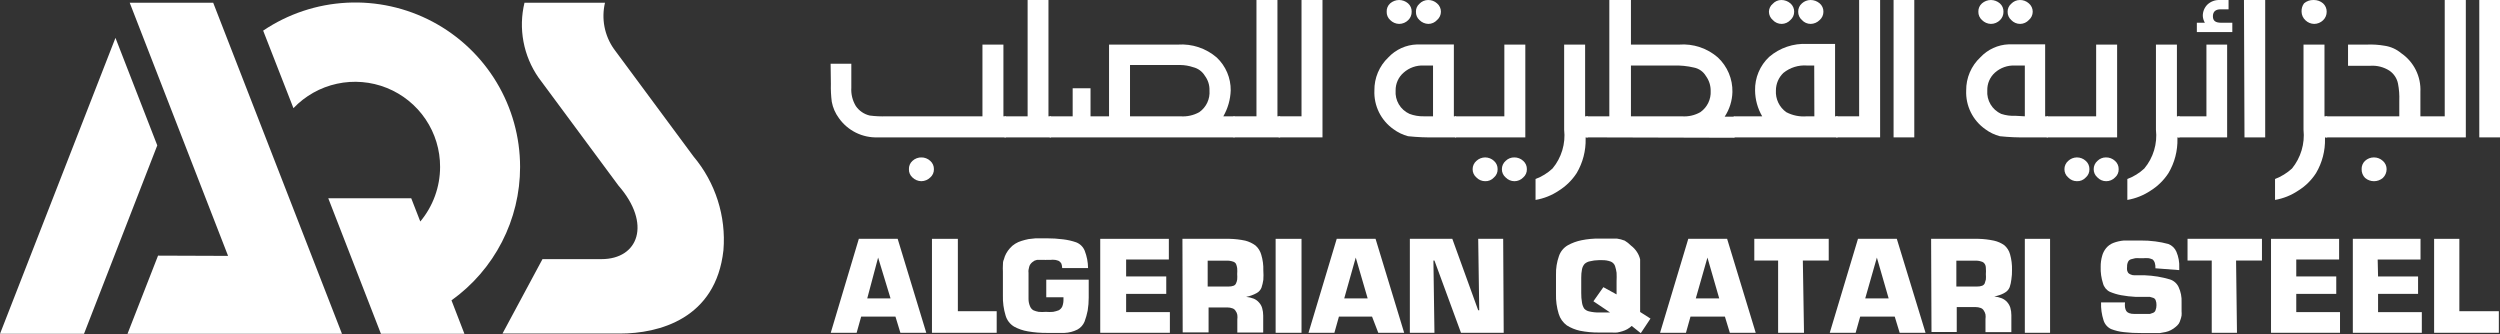 <svg width="449" height="60" viewBox="0 0 449 60" fill="none" xmlns="http://www.w3.org/2000/svg">
<rect x="0" y="0" width="449" height="60" fill="#333333" stroke="none"/>
<g clip-path="url(#clip0_671_15580)">
<path d="M20.737 6.801L0 59.954H15.088L28.246 26.112L20.737 6.801Z" fill="white"/>
<path d="M38.288 0.487H23.294L40.962 45.957L28.385 45.911L22.898 59.953H61.419L38.288 0.487Z" fill="white"/>
<path d="M93.408 29.988C93.407 24.627 91.945 19.367 89.178 14.772C86.411 10.177 82.445 6.42 77.703 3.903C72.961 1.387 67.623 0.207 62.26 0.488C56.898 0.769 51.713 2.502 47.262 5.501L52.702 19.428C54.809 17.216 57.533 15.687 60.52 15.038C63.508 14.389 66.622 14.65 69.459 15.787C72.297 16.925 74.727 18.887 76.435 21.419C78.143 23.95 79.051 26.936 79.041 29.988C79.036 33.568 77.778 37.033 75.484 39.783L73.857 35.605H58.955L68.417 59.954H83.411L81.087 53.942C84.9 51.215 88.007 47.619 90.149 43.453C92.292 39.288 93.409 34.672 93.408 29.988Z" fill="white"/>
<path d="M124.56 28.108L110.263 8.797C109.421 7.604 108.843 6.246 108.567 4.814C108.29 3.382 108.322 1.907 108.659 0.487H94.199C93.645 2.778 93.582 5.159 94.015 7.475C94.447 9.791 95.366 11.99 96.709 13.926L111.076 33.331C117.051 40.178 114.68 46.538 108.031 46.538H97.43L90.247 59.907H108.031C108.031 59.907 108.914 59.907 110.356 59.907H111.332C118.306 59.907 128.582 57.284 129.93 44.936C130.431 38.839 128.501 32.792 124.56 28.108Z" fill="white"/>
<path d="M154.665 56.867L153.851 59.768H149.202L154.246 42.894H161.221L166.358 59.768H161.709L160.825 56.867H154.665ZM157.71 46.259L155.757 53.594H159.942L157.71 46.259Z" fill="white"/>
<path d="M172.031 55.892H179.005V59.768H167.381V42.894H172.031V55.892Z" fill="white"/>
<path d="M195.534 50.228V50.739V53.455C195.535 54.232 195.472 55.008 195.348 55.776C195.217 56.448 195.031 57.108 194.79 57.749C194.543 58.362 194.091 58.87 193.511 59.188C192.788 59.552 191.996 59.758 191.186 59.791H190.396H188.071C186.911 59.804 185.751 59.711 184.607 59.513C183.736 59.369 182.894 59.079 182.12 58.654C181.387 58.207 180.848 57.504 180.609 56.681C180.25 55.508 180.085 54.285 180.121 53.06V52.178C180.11 52.078 180.11 51.977 180.121 51.876V49.323C180.109 49.262 180.109 49.199 180.121 49.138V48.743C180.098 48.38 180.098 48.015 180.121 47.652C180.121 47.304 180.121 46.932 180.307 46.561C180.393 46.205 180.526 45.862 180.702 45.54C180.889 45.198 181.115 44.879 181.376 44.588C181.648 44.268 181.97 43.994 182.329 43.776C182.683 43.554 183.067 43.382 183.468 43.265C183.881 43.135 184.3 43.027 184.724 42.94L186.002 42.801H187.978C188.973 42.797 189.967 42.86 190.954 42.987C191.746 43.081 192.525 43.26 193.279 43.52C193.624 43.653 193.939 43.856 194.203 44.115C194.467 44.375 194.675 44.686 194.813 45.029C195.199 46.021 195.404 47.075 195.417 48.139H190.768C190.759 47.871 190.712 47.605 190.628 47.35C190.517 47.151 190.357 46.983 190.164 46.863C189.954 46.778 189.736 46.716 189.513 46.677C189.212 46.638 188.907 46.638 188.606 46.677H187.862C187.802 46.697 187.737 46.697 187.676 46.677H187.165H186.7C186.545 46.666 186.389 46.666 186.235 46.677C186.083 46.71 185.936 46.756 185.793 46.816L185.421 47.072C185.279 47.185 185.154 47.318 185.049 47.466C184.952 47.607 184.881 47.764 184.84 47.931C184.79 48.106 184.751 48.284 184.724 48.464C184.699 48.642 184.699 48.821 184.724 48.998V50.298C184.724 50.298 184.724 50.414 184.724 50.484V52.341C184.724 52.55 184.724 52.782 184.724 53.014V53.71C184.724 54.166 184.819 54.616 185.003 55.033C185.119 55.327 185.332 55.572 185.607 55.729C185.905 55.859 186.217 55.953 186.537 56.008C186.97 56.047 187.406 56.047 187.839 56.008C188.272 56.046 188.708 56.046 189.141 56.008C189.482 55.946 189.816 55.853 190.14 55.729C190.429 55.576 190.658 55.331 190.791 55.033C190.945 54.618 191.016 54.176 191 53.733V53.385H187.909V50.228H195.534Z" fill="white"/>
<path d="M202.252 49.648H209.459V52.781H202.252V56.054H210.11V59.768H197.603V42.894H209.924V46.607H202.252V49.648Z" fill="white"/>
<path d="M212.365 42.894H220.85C221.788 42.914 222.722 43.023 223.64 43.218C224.312 43.388 224.944 43.687 225.5 44.1C225.993 44.539 226.348 45.112 226.522 45.748C226.798 46.658 226.924 47.607 226.894 48.557C226.933 49.129 226.933 49.703 226.894 50.275C226.824 50.739 226.715 51.197 226.569 51.644C226.404 52.072 226.091 52.426 225.686 52.642C225.099 52.969 224.463 53.196 223.802 53.315C224.272 53.363 224.733 53.472 225.174 53.64C225.532 53.791 225.85 54.021 226.104 54.313C226.377 54.602 226.577 54.952 226.685 55.335C226.81 55.772 226.873 56.225 226.871 56.681V59.721H222.222V57.4C222.26 57.115 222.26 56.827 222.222 56.541C222.178 56.289 222.075 56.05 221.919 55.845C221.797 55.627 221.598 55.462 221.361 55.381C221.064 55.27 220.749 55.215 220.432 55.218H217.061V59.698H212.411L212.365 42.894ZM220.501 51.458H220.687C220.98 51.467 221.272 51.419 221.547 51.319C221.645 51.282 221.734 51.226 221.81 51.154C221.886 51.083 221.947 50.997 221.989 50.901C222.093 50.681 222.163 50.446 222.198 50.205C222.225 49.881 222.225 49.554 222.198 49.23C222.226 48.875 222.226 48.518 222.198 48.162C222.162 47.899 222.092 47.642 221.989 47.397C221.928 47.294 221.848 47.204 221.752 47.132C221.656 47.06 221.547 47.008 221.431 46.979C221.057 46.852 220.663 46.797 220.269 46.816H216.898V51.458H220.501Z" fill="white"/>
<path d="M233.753 59.768H229.103V42.894H233.753V59.768Z" fill="white"/>
<path d="M240.471 56.867L239.657 59.768H235.008L240.076 42.894H247.05L252.188 59.768H247.538L246.422 56.867H240.471ZM243.493 46.259L241.424 53.594H245.632L243.493 46.259Z" fill="white"/>
<path d="M270.065 59.768H262.393L257.627 46.793H257.441L257.627 59.768H253.21V42.894H260.836L265.485 55.729H265.671L265.485 42.894H269.972L270.065 59.768Z" fill="white"/>
<path d="M294.684 59.838L293.056 58.538C292.814 58.759 292.549 58.953 292.266 59.118C291.987 59.276 291.69 59.4 291.383 59.49C291.07 59.586 290.752 59.664 290.429 59.722C290.104 59.745 289.778 59.745 289.453 59.722H288.849H287.988H287.733H287.198C286.035 59.733 284.875 59.624 283.734 59.397C282.91 59.215 282.124 58.893 281.409 58.445C280.71 57.934 280.196 57.208 279.945 56.38C279.589 55.222 279.424 54.015 279.457 52.805V49.996C279.445 49.927 279.445 49.857 279.457 49.788V49.323C279.428 48.186 279.61 47.053 279.991 45.981C280.268 45.169 280.83 44.485 281.572 44.054C282.342 43.627 283.173 43.322 284.036 43.149C285.092 42.934 286.167 42.833 287.245 42.847H289.569H290.383C290.869 42.914 291.345 43.038 291.801 43.219C292.209 43.465 292.584 43.761 292.917 44.101C293.337 44.415 293.699 44.8 293.986 45.238C294.26 45.648 294.457 46.104 294.568 46.584C294.578 46.693 294.578 46.801 294.568 46.909V47.211C294.556 47.319 294.556 47.428 294.568 47.536V47.838C294.568 47.838 294.568 48.047 294.568 48.14C294.568 48.233 294.568 48.349 294.568 48.441C294.568 48.534 294.568 48.673 294.568 48.766C294.555 48.867 294.555 48.968 294.568 49.068V49.323C294.556 49.408 294.556 49.494 294.568 49.579V51.9C294.555 52.047 294.555 52.194 294.568 52.341V52.782C294.568 53.06 294.568 53.362 294.568 53.641C294.568 53.919 294.568 54.221 294.568 54.523C294.568 54.824 294.568 54.778 294.568 54.917V55.312V55.66C294.568 55.799 294.568 55.915 294.568 56.031L296.427 57.215L294.684 59.838ZM290.336 52.875C290.336 52.875 290.336 52.735 290.336 52.642V51.668C290.336 51.668 290.336 51.668 290.336 51.482V51.064C290.336 51.064 290.336 50.925 290.336 50.879V50.507C290.362 49.997 290.362 49.486 290.336 48.975C290.279 48.566 290.185 48.162 290.058 47.768C289.992 47.59 289.891 47.428 289.758 47.292C289.626 47.156 289.467 47.049 289.29 46.979C288.784 46.794 288.248 46.708 287.71 46.724H287.128C286.587 46.731 286.049 46.801 285.524 46.933C285.178 46.999 284.856 47.16 284.594 47.397C284.358 47.668 284.198 47.996 284.129 48.349C284.028 48.853 283.981 49.366 283.99 49.88V52.619C283.98 53.203 284.027 53.786 284.129 54.36C284.184 54.74 284.319 55.104 284.525 55.428C284.772 55.693 285.098 55.872 285.455 55.938C286.034 56.072 286.627 56.134 287.221 56.124H288.639H288.918H289.174L286.175 54.105L287.965 51.575L290.336 52.875Z" fill="white"/>
<path d="M303.611 56.867L302.797 59.768H298.147L303.215 42.894H310.19L315.327 59.768H310.678L309.794 56.867H303.611ZM306.656 46.259L304.564 53.594H308.772L306.656 46.259Z" fill="white"/>
<path d="M323.999 59.768H319.349V46.793H315.072V42.894H328.439V46.793H323.79L323.999 59.768Z" fill="white"/>
<path d="M334.088 56.867L333.274 59.768H328.625L333.693 42.894H340.667L345.828 59.768H341.179L340.295 56.867H334.088ZM337.087 46.259L334.995 53.594H339.203L337.087 46.259Z" fill="white"/>
<path d="M346.828 42.894H355.336C356.267 42.915 357.193 43.024 358.103 43.218C358.771 43.362 359.403 43.639 359.962 44.031C360.471 44.461 360.836 45.036 361.009 45.679C361.264 46.593 361.382 47.539 361.357 48.487C361.369 49.062 361.33 49.637 361.241 50.205C361.189 50.671 361.087 51.13 360.939 51.574C360.767 51.998 360.456 52.351 360.055 52.572C359.469 52.899 358.833 53.127 358.172 53.246C358.635 53.291 359.089 53.4 359.521 53.571C359.885 53.721 360.211 53.951 360.474 54.244C360.739 54.538 360.938 54.886 361.055 55.265C361.18 55.703 361.243 56.156 361.241 56.611V59.652H356.592V57.331C356.63 57.046 356.63 56.757 356.592 56.472C356.538 56.222 356.435 55.985 356.289 55.776C356.166 55.558 355.968 55.393 355.731 55.311C355.434 55.203 355.119 55.148 354.801 55.149H351.431V59.629H346.897L346.828 42.894ZM354.964 51.458H355.127C355.42 51.467 355.712 51.419 355.987 51.319C356.19 51.245 356.357 51.095 356.452 50.901C356.535 50.673 356.605 50.441 356.661 50.205C356.688 49.881 356.688 49.554 356.661 49.23C356.689 48.875 356.689 48.518 356.661 48.162C356.661 47.853 356.592 47.598 356.452 47.397C356.32 47.187 356.112 47.037 355.871 46.979C355.505 46.852 355.118 46.797 354.732 46.816H351.361V51.458H354.964Z" fill="white"/>
<path d="M368.192 59.768H363.659V42.894H368.192V59.768Z" fill="white"/>
<path d="M387.116 48.186C387.131 47.849 387.092 47.512 386.999 47.188C386.929 46.965 386.8 46.765 386.627 46.607C386.404 46.506 386.17 46.428 385.93 46.375C385.582 46.346 385.232 46.346 384.884 46.375H384.442H384.279C384.016 46.353 383.752 46.353 383.489 46.375L382.745 46.561C382.63 46.592 382.522 46.648 382.43 46.724C382.338 46.8 382.263 46.895 382.21 47.002C382.079 47.269 382.015 47.564 382.024 47.861C381.998 48.084 381.998 48.31 382.024 48.534C382.066 48.707 382.136 48.872 382.234 49.021C382.359 49.145 382.509 49.24 382.675 49.3C382.885 49.4 383.117 49.448 383.349 49.439H383.745H385.186C385.965 49.471 386.741 49.548 387.511 49.671C388.256 49.798 388.994 49.968 389.719 50.182C390.06 50.29 390.374 50.468 390.642 50.703C390.91 50.939 391.126 51.228 391.277 51.551C391.676 52.407 391.859 53.347 391.811 54.29V55.219C391.824 55.272 391.824 55.328 391.811 55.381V55.706C391.8 55.775 391.8 55.846 391.811 55.915C391.834 56.17 391.834 56.426 391.811 56.681C391.764 56.942 391.694 57.198 391.602 57.447C391.54 57.694 391.438 57.929 391.3 58.143C391.146 58.351 390.967 58.538 390.765 58.7C390.503 58.928 390.214 59.123 389.905 59.281C389.605 59.441 389.285 59.558 388.952 59.629L387.929 59.814C387.58 59.814 387.232 59.814 386.86 59.814H384.535C383.51 59.826 382.485 59.772 381.466 59.652C380.669 59.574 379.887 59.387 379.142 59.095C378.82 58.939 378.533 58.719 378.301 58.447C378.069 58.175 377.896 57.858 377.793 57.517C377.46 56.483 377.31 55.399 377.352 54.313H381.652C381.613 54.606 381.613 54.903 381.652 55.195C381.687 55.432 381.766 55.66 381.885 55.868C382.015 56.04 382.193 56.169 382.396 56.24C382.679 56.343 382.979 56.39 383.28 56.379H385.233H385.465H386.139L386.674 56.193C386.784 56.154 386.884 56.09 386.965 56.005C387.046 55.921 387.105 55.818 387.139 55.706C387.253 55.418 387.308 55.11 387.302 54.801C387.315 54.508 387.267 54.216 387.162 53.942C387.129 53.843 387.074 53.751 387.002 53.675C386.929 53.599 386.841 53.54 386.744 53.501L386.116 53.315H385.325H384.698H384.303H383.535C382.662 53.273 381.792 53.172 380.932 53.014C380.246 52.885 379.575 52.682 378.932 52.41C378.63 52.263 378.363 52.051 378.15 51.791C377.938 51.53 377.784 51.227 377.7 50.901C377.389 49.943 377.248 48.938 377.282 47.93C377.274 47.272 377.36 46.615 377.538 45.981C377.673 45.462 377.919 44.979 378.258 44.565C378.598 44.151 379.038 43.832 379.537 43.636C380.156 43.398 380.806 43.25 381.466 43.195H382.187H382.931H384.419C385.32 43.186 386.222 43.24 387.116 43.358C387.9 43.46 388.677 43.615 389.44 43.822C389.762 43.945 390.056 44.132 390.303 44.371C390.551 44.611 390.748 44.898 390.882 45.215C391.266 46.115 391.441 47.092 391.393 48.07V48.325V48.511L387.116 48.186Z" fill="white"/>
<path d="M401.761 59.768H397.228V46.793H392.881V42.894H406.248V46.793H401.599L401.761 59.768Z" fill="white"/>
<path d="M412.409 49.648H419.592V52.781H412.409V56.054H420.266V59.768H407.875V42.894H420.104V46.607H412.409V49.648Z" fill="white"/>
<path d="M427.101 49.648H434.285V52.781H427.101V56.054H434.959V59.768H422.568V42.894H434.726V46.607H427.031L427.101 49.648Z" fill="white"/>
<path d="M441.7 55.892H448.791V59.768H437.167V42.894H441.7V55.892Z" fill="white"/>
<path d="M149.179 11.443H152.898V15.737C152.822 16.901 153.106 18.059 153.712 19.056C154.303 19.908 155.189 20.512 156.199 20.751C157.194 20.879 158.197 20.926 159.198 20.89H176.448V8.008H180.214V20.89H180.656V24.673H157.641C156.282 24.721 154.933 24.429 153.715 23.825C152.498 23.221 151.45 22.324 150.667 21.215C150.024 20.349 149.586 19.349 149.388 18.29C149.249 17.221 149.194 16.142 149.225 15.064L149.179 11.443ZM165.452 28.271C166.055 28.261 166.639 28.486 167.079 28.898C167.289 29.083 167.456 29.312 167.569 29.569C167.681 29.825 167.736 30.103 167.73 30.383C167.74 30.663 167.686 30.942 167.573 31.2C167.461 31.456 167.292 31.685 167.079 31.869C166.652 32.292 166.077 32.533 165.475 32.542C164.873 32.533 164.298 32.292 163.871 31.869C163.663 31.683 163.498 31.453 163.39 31.196C163.281 30.939 163.231 30.662 163.243 30.383C163.233 30.105 163.283 29.827 163.392 29.571C163.5 29.314 163.664 29.084 163.871 28.898C164.095 28.688 164.358 28.525 164.645 28.417C164.933 28.31 165.238 28.26 165.545 28.271H165.452Z" fill="white"/>
<path d="M180.423 20.89H184.561V0H188.304V20.89H188.769V24.673H180.4L180.423 20.89Z" fill="white"/>
<path d="M219.711 20.89H221.734V24.673H188.513V20.89H192.651V15.853H195.859V20.89H199.184V8.008H211.551C214.092 7.832 216.599 8.667 218.526 10.329C219.331 11.089 219.97 12.007 220.402 13.026C220.834 14.044 221.05 15.142 221.036 16.248C220.979 17.88 220.524 19.473 219.711 20.89ZM202.95 20.89H212.016C213.189 20.977 214.361 20.719 215.387 20.147C216.007 19.713 216.502 19.125 216.824 18.441C217.146 17.757 217.284 17.001 217.224 16.248C217.255 15.296 216.96 14.363 216.387 13.602C216.157 13.221 215.853 12.89 215.494 12.627C215.135 12.364 214.727 12.175 214.295 12.07C213.546 11.815 212.761 11.682 211.97 11.675H202.95V20.89Z" fill="white"/>
<path d="M221.524 20.89H225.662V0H229.429V20.89H229.917V24.673H221.524V20.89Z" fill="white"/>
<path d="M229.638 20.89H233.752V0H237.519V24.673H229.638V20.89Z" fill="white"/>
<path d="M261.51 20.89V24.674H257.813C256.168 24.707 254.522 24.637 252.885 24.465C251.946 24.214 251.063 23.788 250.281 23.211C249.168 22.433 248.269 21.386 247.668 20.169C247.067 18.952 246.782 17.604 246.841 16.248C246.825 15.138 247.04 14.037 247.472 13.014C247.904 11.992 248.544 11.069 249.351 10.306C250.681 8.886 252.52 8.051 254.466 7.985C255.628 7.985 256.79 7.985 257.906 7.985H261.114V20.89H261.51ZM251.281 0C251.87 0.005 252.439 0.219 252.885 0.604C253.099 0.791 253.269 1.023 253.382 1.284C253.494 1.546 253.547 1.828 253.536 2.113C253.541 2.388 253.49 2.662 253.386 2.917C253.282 3.172 253.127 3.404 252.931 3.598C252.716 3.817 252.459 3.992 252.176 4.111C251.893 4.231 251.588 4.293 251.281 4.294C250.676 4.28 250.1 4.03 249.677 3.598C249.47 3.411 249.306 3.182 249.198 2.925C249.089 2.668 249.038 2.391 249.049 2.113C249.033 1.83 249.081 1.548 249.19 1.287C249.299 1.025 249.465 0.792 249.677 0.604C250.123 0.219 250.691 0.005 251.281 0ZM257.372 20.89V11.768H255.721C254.391 11.702 253.088 12.16 252.094 13.045C251.633 13.44 251.265 13.932 251.016 14.486C250.767 15.04 250.643 15.641 250.653 16.248C250.585 17.119 250.787 17.989 251.232 18.741C251.677 19.493 252.344 20.089 253.141 20.449C253.964 20.761 254.84 20.911 255.721 20.89H257.372ZM256.488 0C257.08 -0.01 257.654 0.206 258.092 0.604C258.313 0.788 258.489 1.019 258.61 1.28C258.731 1.541 258.792 1.825 258.79 2.113C258.787 2.396 258.723 2.675 258.603 2.931C258.483 3.187 258.308 3.415 258.092 3.598C257.895 3.816 257.655 3.99 257.387 4.11C257.119 4.23 256.828 4.293 256.535 4.294C255.93 4.28 255.354 4.03 254.931 3.598C254.723 3.411 254.56 3.182 254.451 2.925C254.343 2.668 254.292 2.391 254.303 2.113C254.293 1.841 254.344 1.571 254.452 1.322C254.561 1.072 254.725 0.851 254.931 0.673C255.131 0.462 255.373 0.294 255.64 0.178C255.908 0.062 256.197 0.002 256.488 0Z" fill="white"/>
<path d="M261.324 20.89H270.181V8.008H273.947V24.673H261.324V20.89ZM266.717 28.271C267.312 28.267 267.887 28.491 268.321 28.898C268.531 29.083 268.698 29.312 268.811 29.569C268.923 29.825 268.978 30.103 268.972 30.383C268.981 30.663 268.928 30.942 268.815 31.2C268.703 31.456 268.534 31.685 268.321 31.869C268.121 32.093 267.873 32.27 267.595 32.386C267.318 32.503 267.018 32.556 266.717 32.542C266.425 32.54 266.137 32.48 265.869 32.364C265.602 32.248 265.36 32.08 265.16 31.869C264.944 31.686 264.772 31.459 264.655 31.202C264.538 30.945 264.48 30.665 264.485 30.383C264.484 30.102 264.543 29.823 264.659 29.567C264.776 29.31 264.946 29.082 265.16 28.898C265.582 28.502 266.138 28.279 266.717 28.271ZM271.948 28.271C272.551 28.261 273.135 28.486 273.575 28.898C273.785 29.083 273.952 29.312 274.065 29.569C274.177 29.825 274.232 30.103 274.226 30.383C274.235 30.663 274.182 30.942 274.069 31.2C273.957 31.456 273.788 31.685 273.575 31.869C273.371 32.082 273.126 32.252 272.854 32.368C272.582 32.484 272.29 32.544 271.994 32.544C271.699 32.544 271.406 32.484 271.135 32.368C270.863 32.252 270.618 32.082 270.413 31.869C270.198 31.686 270.026 31.459 269.909 31.202C269.792 30.945 269.734 30.665 269.739 30.383C269.738 30.102 269.797 29.823 269.913 29.567C270.03 29.31 270.2 29.082 270.413 28.898C270.62 28.691 270.867 28.528 271.139 28.421C271.411 28.313 271.702 28.262 271.994 28.271H271.948Z" fill="white"/>
<path d="M275.784 32.147C276.913 31.727 277.948 31.088 278.829 30.267C279.629 29.307 280.227 28.195 280.586 26.998C280.946 25.802 281.06 24.545 280.921 23.304V8.008H284.687V20.89H285.176V24.673H284.78V24.905C284.834 27.073 284.278 29.211 283.176 31.079C282.35 32.353 281.255 33.43 279.968 34.236C278.709 35.086 277.282 35.655 275.784 35.907V32.147Z" fill="white"/>
<path d="M284.896 24.673V20.89H289.035V0H292.917V8.008H301.565C302.824 7.912 304.089 8.068 305.286 8.466C306.484 8.865 307.59 9.498 308.539 10.329C309.384 11.122 310.052 12.084 310.5 13.151C310.949 14.219 311.168 15.369 311.143 16.526C311.102 18.105 310.619 19.641 309.748 20.959H311.515V24.743L284.896 24.673ZM292.917 20.89H302.053C303.211 20.979 304.368 20.721 305.377 20.147C305.986 19.722 306.475 19.15 306.801 18.484C307.126 17.818 307.276 17.08 307.237 16.34C307.252 15.373 306.95 14.428 306.377 13.648C306.149 13.263 305.844 12.93 305.479 12.67C305.115 12.41 304.7 12.229 304.262 12.139C303.044 11.851 301.793 11.726 300.542 11.768H292.917V20.89Z" fill="white"/>
<path d="M311.375 24.673V20.89H316.49C315.668 19.479 315.228 17.88 315.211 16.248C315.186 15.121 315.398 14.001 315.835 12.961C316.271 11.921 316.922 10.985 317.745 10.213C319.646 8.586 322.103 7.754 324.603 7.892H329.578V20.89H330.043V24.673H311.375ZM319.907 0C320.513 -0.006 321.1 0.209 321.558 0.604C321.775 0.789 321.949 1.021 322.065 1.282C322.182 1.543 322.239 1.827 322.232 2.112C322.234 2.394 322.174 2.672 322.058 2.929C321.942 3.185 321.771 3.413 321.558 3.598C321.358 3.812 321.118 3.984 320.85 4.104C320.582 4.224 320.293 4.288 320 4.294C319.699 4.297 319.4 4.237 319.124 4.117C318.847 3.997 318.599 3.82 318.396 3.598C318.18 3.415 318.006 3.187 317.886 2.931C317.765 2.675 317.701 2.395 317.699 2.112C317.702 1.836 317.766 1.564 317.887 1.315C318.007 1.066 318.181 0.847 318.396 0.673C318.588 0.463 318.821 0.295 319.081 0.179C319.341 0.063 319.623 0.002 319.907 0ZM325.835 11.768H324.557C323.021 11.65 321.499 12.123 320.302 13.091C319.876 13.499 319.536 13.989 319.304 14.531C319.073 15.074 318.954 15.658 318.954 16.248C318.908 17.002 319.054 17.755 319.379 18.437C319.705 19.119 320.198 19.708 320.814 20.147C321.95 20.742 323.232 21 324.51 20.89H325.859L325.835 11.768ZM325.161 0C325.767 -0.006 326.353 0.209 326.812 0.604C327.029 0.789 327.202 1.021 327.319 1.282C327.436 1.543 327.493 1.827 327.486 2.112C327.488 2.394 327.428 2.672 327.312 2.929C327.196 3.185 327.025 3.413 326.812 3.598C326.388 4.03 325.813 4.279 325.208 4.294C324.91 4.297 324.615 4.237 324.342 4.117C324.069 3.996 323.826 3.82 323.627 3.598C323.414 3.413 323.243 3.185 323.127 2.929C323.01 2.672 322.951 2.394 322.953 2.112C322.946 1.827 323.003 1.543 323.12 1.282C323.236 1.021 323.409 0.789 323.627 0.604C324.047 0.222 324.593 0.007 325.161 0Z" fill="white"/>
<path d="M329.764 20.89H333.902V0H337.668V24.673H329.764V20.89Z" fill="white"/>
<path d="M340.086 0H343.806V24.673H340.086V0Z" fill="white"/>
<path d="M367.797 20.89V24.674H364.1C362.455 24.707 360.809 24.637 359.172 24.465C358.231 24.218 357.347 23.792 356.568 23.211C355.455 22.433 354.556 21.386 353.955 20.169C353.354 18.952 353.069 17.604 353.128 16.248C353.115 15.131 353.336 14.023 353.776 12.996C354.216 11.969 354.866 11.045 355.685 10.283C357.009 8.869 358.839 8.034 360.776 7.962C361.938 7.962 363.101 7.962 364.24 7.962H367.309V20.89H367.797ZM357.568 0C358.157 0.005 358.726 0.219 359.172 0.604C359.386 0.791 359.556 1.023 359.669 1.284C359.781 1.546 359.834 1.828 359.823 2.113C359.828 2.388 359.777 2.662 359.673 2.917C359.569 3.172 359.414 3.404 359.218 3.598C359.003 3.817 358.746 3.992 358.463 4.111C358.18 4.231 357.875 4.293 357.568 4.294C356.963 4.28 356.387 4.03 355.964 3.598C355.754 3.413 355.587 3.184 355.474 2.927C355.362 2.67 355.307 2.392 355.313 2.113C355.302 1.828 355.354 1.546 355.467 1.284C355.58 1.023 355.749 0.791 355.964 0.604C356.41 0.219 356.978 0.005 357.568 0ZM363.659 20.89V11.768H361.892C360.57 11.705 359.275 12.164 358.289 13.045C357.841 13.448 357.487 13.943 357.25 14.496C357.013 15.049 356.9 15.647 356.917 16.248C356.852 17.118 357.056 17.987 357.5 18.738C357.945 19.489 358.61 20.086 359.404 20.449C360.235 20.726 361.11 20.844 361.985 20.797L363.659 20.89ZM362.775 0C363.367 -0.01 363.941 0.206 364.379 0.604C364.6 0.788 364.777 1.019 364.897 1.28C365.018 1.541 365.079 1.825 365.077 2.113C365.074 2.396 365.01 2.675 364.89 2.931C364.77 3.187 364.596 3.415 364.379 3.598C364.181 3.814 363.94 3.986 363.672 4.106C363.405 4.226 363.115 4.29 362.822 4.294C362.521 4.295 362.223 4.233 361.947 4.113C361.671 3.994 361.423 3.818 361.218 3.598C361.008 3.413 360.841 3.184 360.728 2.927C360.616 2.67 360.561 2.392 360.567 2.113C360.561 1.839 360.617 1.568 360.729 1.319C360.842 1.07 361.009 0.85 361.218 0.673C361.418 0.461 361.659 0.292 361.927 0.176C362.195 0.06 362.483 0 362.775 0Z" fill="white"/>
<path d="M367.588 20.89H376.468V8.008H380.234V24.673H367.588V20.89ZM373.005 28.271C373.6 28.267 374.174 28.491 374.609 28.898C374.819 29.083 374.986 29.312 375.098 29.569C375.211 29.825 375.266 30.103 375.26 30.383C375.269 30.663 375.215 30.942 375.103 31.2C374.99 31.456 374.821 31.685 374.609 31.869C374.408 32.093 374.16 32.27 373.883 32.386C373.605 32.503 373.305 32.556 373.005 32.542C372.713 32.541 372.424 32.482 372.156 32.366C371.888 32.25 371.647 32.081 371.447 31.869C371.231 31.686 371.059 31.459 370.942 31.202C370.826 30.945 370.768 30.665 370.773 30.383C370.771 30.102 370.83 29.823 370.947 29.567C371.063 29.31 371.234 29.082 371.447 28.898C371.87 28.502 372.425 28.279 373.005 28.271ZM378.212 28.271C378.823 28.255 379.416 28.48 379.863 28.898C380.073 29.083 380.24 29.312 380.352 29.569C380.465 29.825 380.52 30.103 380.513 30.383C380.523 30.663 380.469 30.942 380.357 31.2C380.244 31.456 380.075 31.685 379.863 31.869C379.656 32.086 379.407 32.258 379.131 32.373C378.855 32.489 378.558 32.547 378.258 32.542C377.967 32.541 377.678 32.482 377.41 32.366C377.142 32.25 376.901 32.081 376.701 31.869C376.485 31.686 376.313 31.459 376.196 31.202C376.08 30.945 376.022 30.665 376.027 30.383C376.025 30.102 376.084 29.823 376.201 29.567C376.317 29.31 376.488 29.082 376.701 28.898C376.898 28.698 377.134 28.54 377.393 28.432C377.653 28.325 377.931 28.27 378.212 28.271Z" fill="white"/>
<path d="M382.071 32.147C383.2 31.727 384.235 31.088 385.116 30.267C385.916 29.307 386.514 28.195 386.873 26.998C387.233 25.802 387.347 24.545 387.208 23.304V8.008H390.975V20.89H391.463V24.673H391.068V24.905C391.121 27.073 390.565 29.211 389.463 31.079C388.637 32.353 387.543 33.43 386.255 34.236C384.994 35.082 383.568 35.651 382.071 35.907V32.147Z" fill="white"/>
<path d="M391.184 20.89H396.275V8.008H399.994V24.673H391.184V20.89ZM395.996 4.085C395.778 3.718 395.65 3.304 395.624 2.878C395.615 2.49 395.686 2.103 395.834 1.744C395.982 1.384 396.204 1.059 396.484 0.789C397.062 0.265 397.819 -0.017 398.6 0H400.25V1.671H398.832C397.925 1.671 397.437 2.089 397.437 2.925C397.437 3.76 397.925 4.085 398.948 4.085H400.924V5.757H394.554V4.085H395.996Z" fill="white"/>
<path d="M403.017 0H406.829V24.673H403.11L403.017 0Z" fill="white"/>
<path d="M408.596 32.147C409.72 31.715 410.753 31.077 411.642 30.267C413.229 28.311 413.973 25.807 413.711 23.304V8.008H417.477V20.89H417.965V24.673H417.57V24.905C417.623 27.072 417.067 29.211 415.966 31.079C415.146 32.358 414.05 33.437 412.757 34.236C411.505 35.081 410.086 35.651 408.596 35.907V32.147ZM415.57 -2.63146e-05C416.175 -0.004 416.762 0.21 417.221 0.603C417.43 0.794 417.597 1.028 417.709 1.288C417.821 1.548 417.877 1.829 417.872 2.112C417.874 2.398 417.818 2.682 417.706 2.946C417.594 3.209 417.429 3.447 417.221 3.644C416.79 4.059 416.215 4.292 415.617 4.294C415.034 4.28 414.479 4.048 414.059 3.644C413.845 3.449 413.673 3.213 413.553 2.95C413.433 2.686 413.368 2.401 413.362 2.112C413.329 1.573 413.485 1.04 413.804 0.603C414.268 0.203 414.864 -0.012 415.477 -2.63146e-05H415.57Z" fill="white"/>
<path d="M417.686 24.673V20.89H430.913V18.104C430.955 17.07 430.877 16.034 430.681 15.017C430.492 14.074 429.942 13.241 429.147 12.696C428.125 12.039 426.918 11.73 425.706 11.814H421.707V8.008H425.078C426.152 7.962 427.228 8.032 428.286 8.217C429.374 8.376 430.397 8.834 431.239 9.54C432.364 10.308 433.274 11.351 433.88 12.57C434.486 13.79 434.77 15.143 434.703 16.503V20.89H439.073V0H442.862V24.673H417.686ZM426.357 28.271C426.952 28.267 427.526 28.491 427.961 28.898C428.174 29.082 428.345 29.31 428.461 29.567C428.577 29.823 428.637 30.102 428.635 30.383C428.635 30.678 428.576 30.97 428.46 31.241C428.344 31.512 428.174 31.757 427.961 31.961C427.516 32.338 426.952 32.544 426.368 32.544C425.785 32.544 425.221 32.338 424.776 31.961C424.569 31.755 424.406 31.509 424.298 31.237C424.19 30.966 424.139 30.675 424.148 30.383C424.138 30.107 424.186 29.831 424.291 29.575C424.395 29.319 424.552 29.088 424.753 28.898C425.187 28.491 425.761 28.267 426.357 28.271Z" fill="white"/>
<path d="M445.28 0H449V24.673H445.28V0Z" fill="white"/>
</g>
<defs>
<clipPath id="clip0_671_15580">
<rect width="449" height="60" fill="white"/>
</clipPath>
</defs>
</svg>
